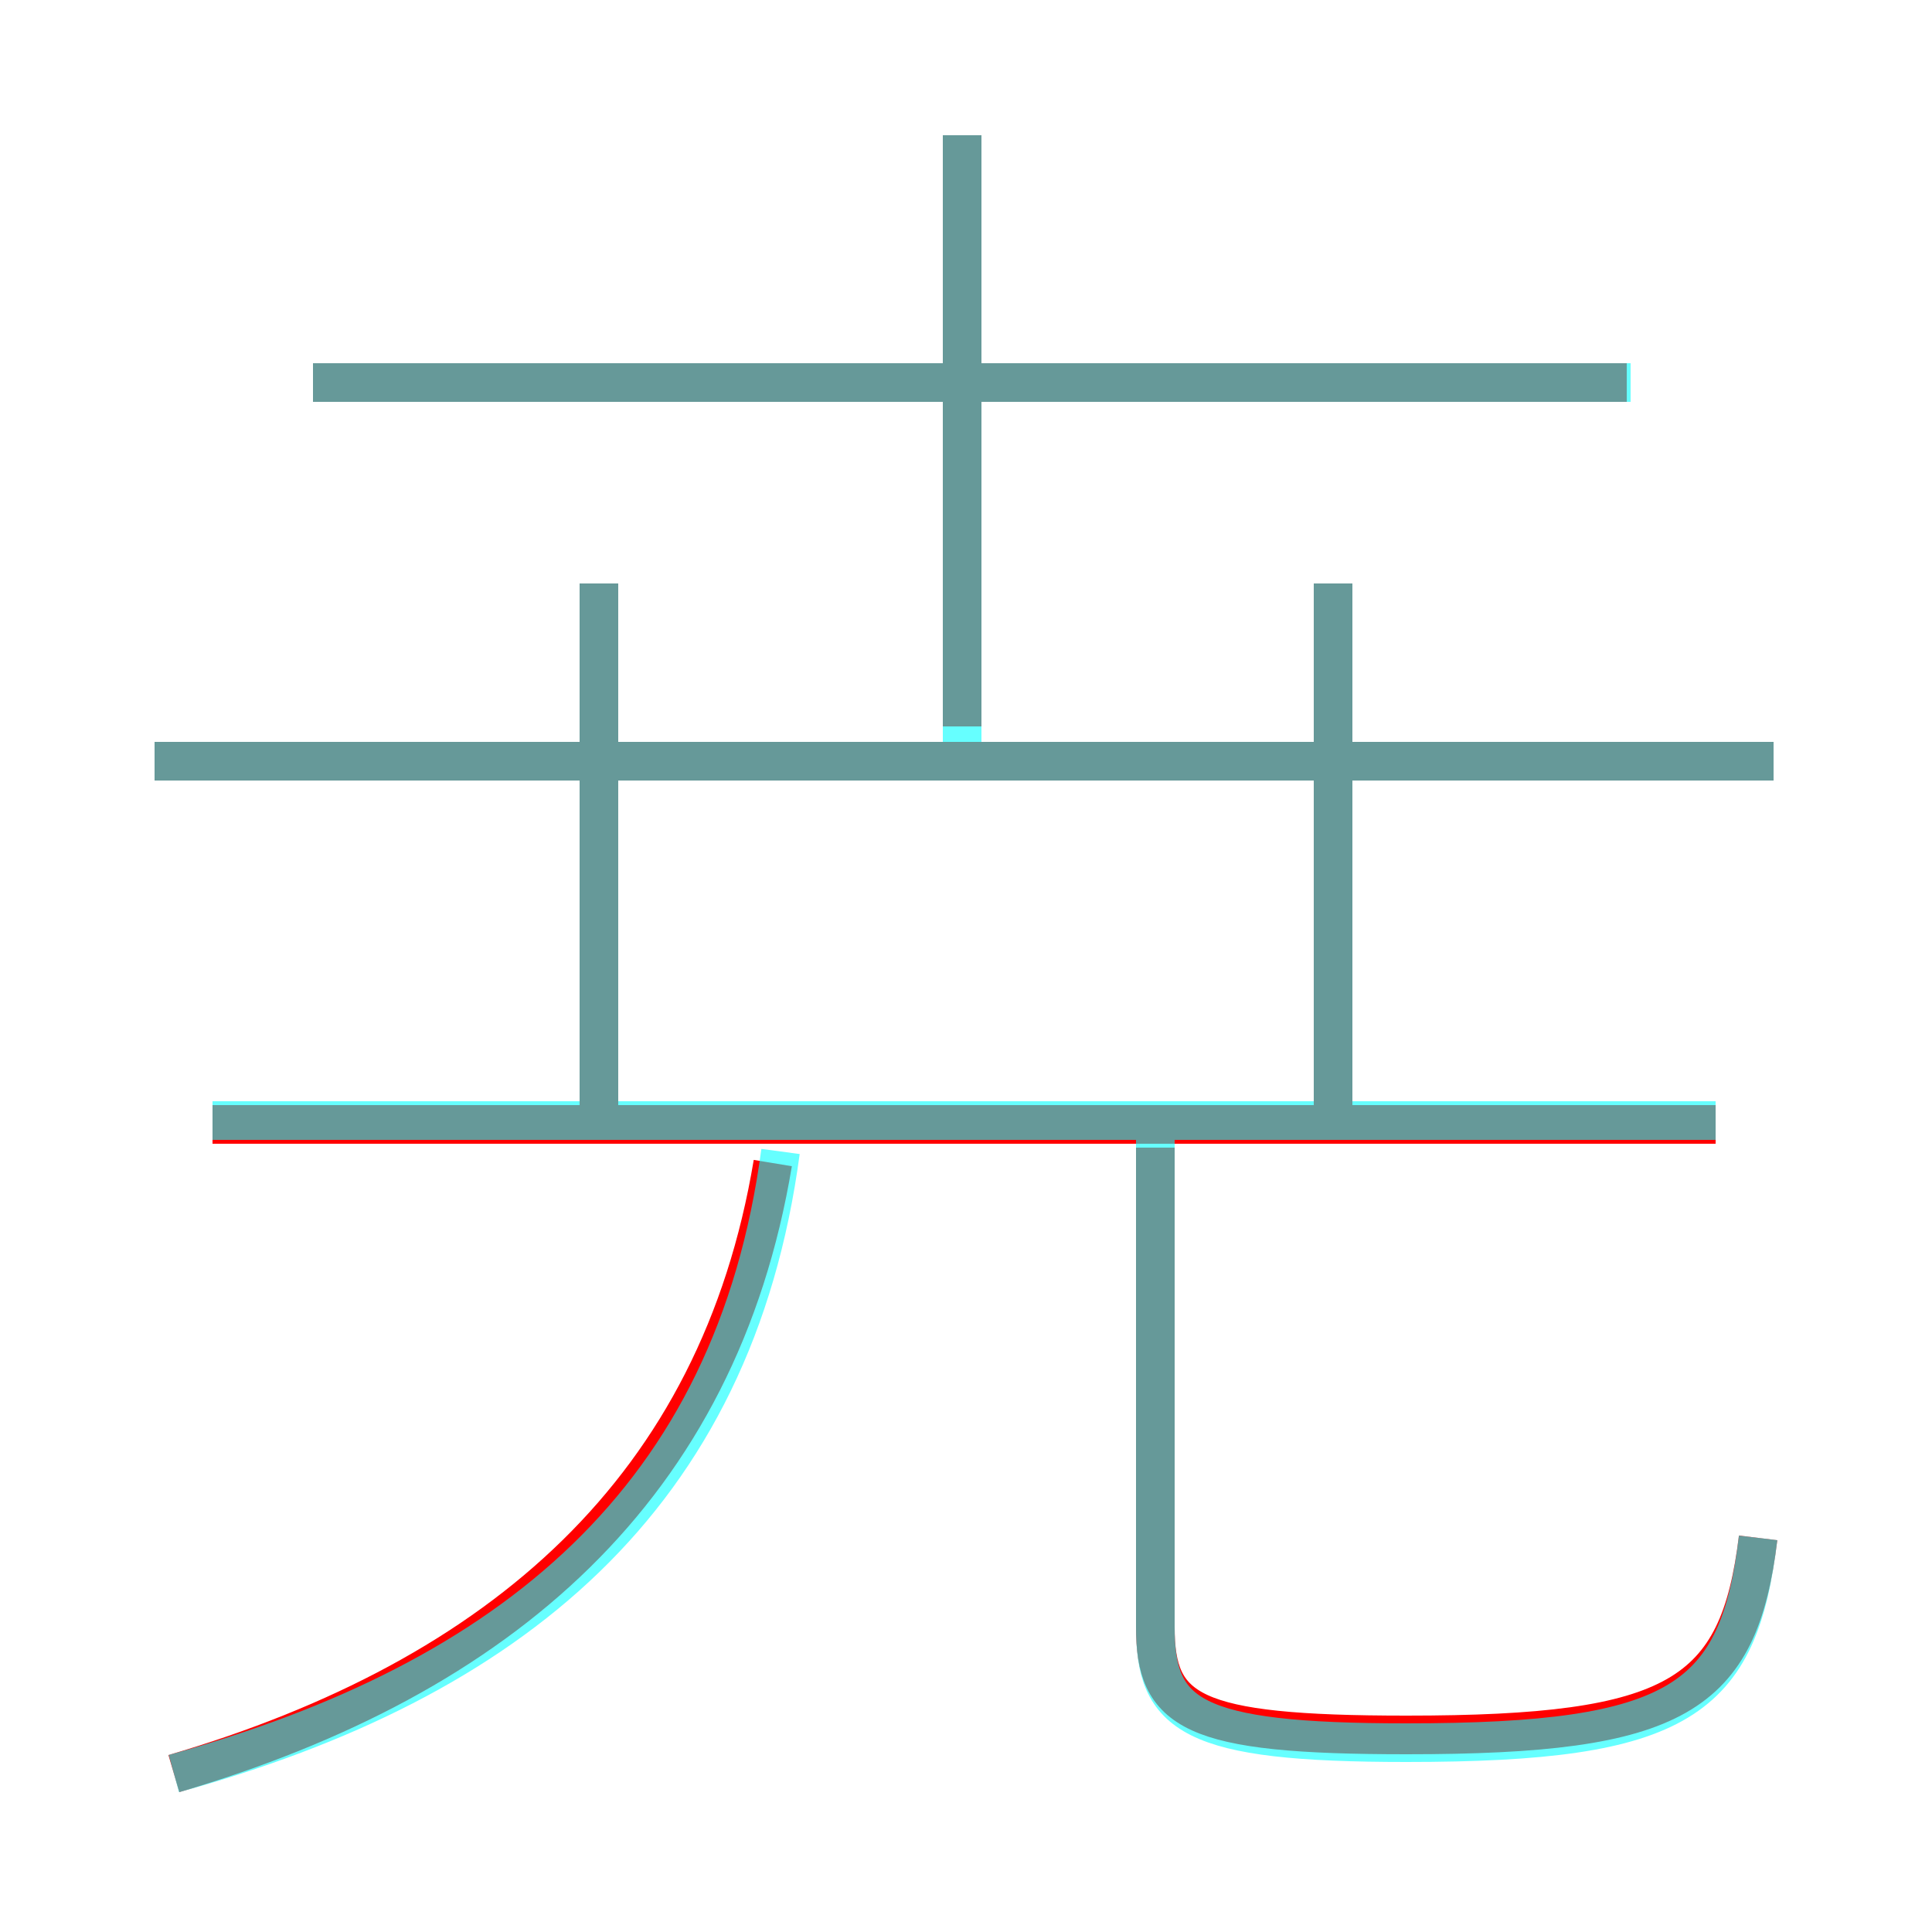 <?xml version='1.0' encoding='utf8'?>
<svg viewBox="0.0 -6.0 50.0 50.0" version="1.1" xmlns="http://www.w3.org/2000/svg">
<rect x="0.0" y="-6.0" width="50.0" height="50.0" fill="#333333" stroke="none"/>
<rect x="-1000" y="-1000" width="2000" height="2000" stroke="white" fill="white"/>
<g style="fill:none;stroke:rgba(255, 0, 0, 1);  stroke-width:1"><path d="M 4.5 1.9 C 13.0 -0.6 18.6 -5.5 20.0 -13.9 M 15.5 -15.1 L 15.5 -28.9 M 44.4 -14.9 L 5.5 -14.9 M 45.5 -4.2 C 45.0 -0.1 43.4 0.9 36.4 0.9 C 30.8 0.9 29.9 0.3 29.9 -1.9 L 29.9 -14.3 M 45.9 -24.3 L 4.0 -24.3 M 34.5 -14.8 L 34.5 -28.9 M 24.9 -25.2 L 24.9 -40.5 M 42.1 -34.1 L 8.1 -34.1" transform="translate(0.0 38.0)" />
</g>
<g style="fill:none;stroke:rgba(0, 255, 255, 0.6);  stroke-width:1">
<path d="M 4.5 1.9 C 13.2 -0.5 19.0 -5.2 20.2 -14.2 M 44.4 -15.0 L 5.5 -15.0 M 45.5 -4.2 C 45.0 0.0 43.5 1.1 36.4 1.1 C 30.8 1.1 29.9 0.4 29.9 -1.9 L 29.9 -15.2 M 15.5 -15.2 L 15.5 -28.9 M 45.9 -24.3 L 4.0 -24.3 M 34.5 -15.2 L 34.5 -28.9 M 42.2 -34.1 L 8.1 -34.1 M 24.9 -24.4 L 24.9 -40.5" transform="translate(0.0 38.0)" />
</g>
</svg>